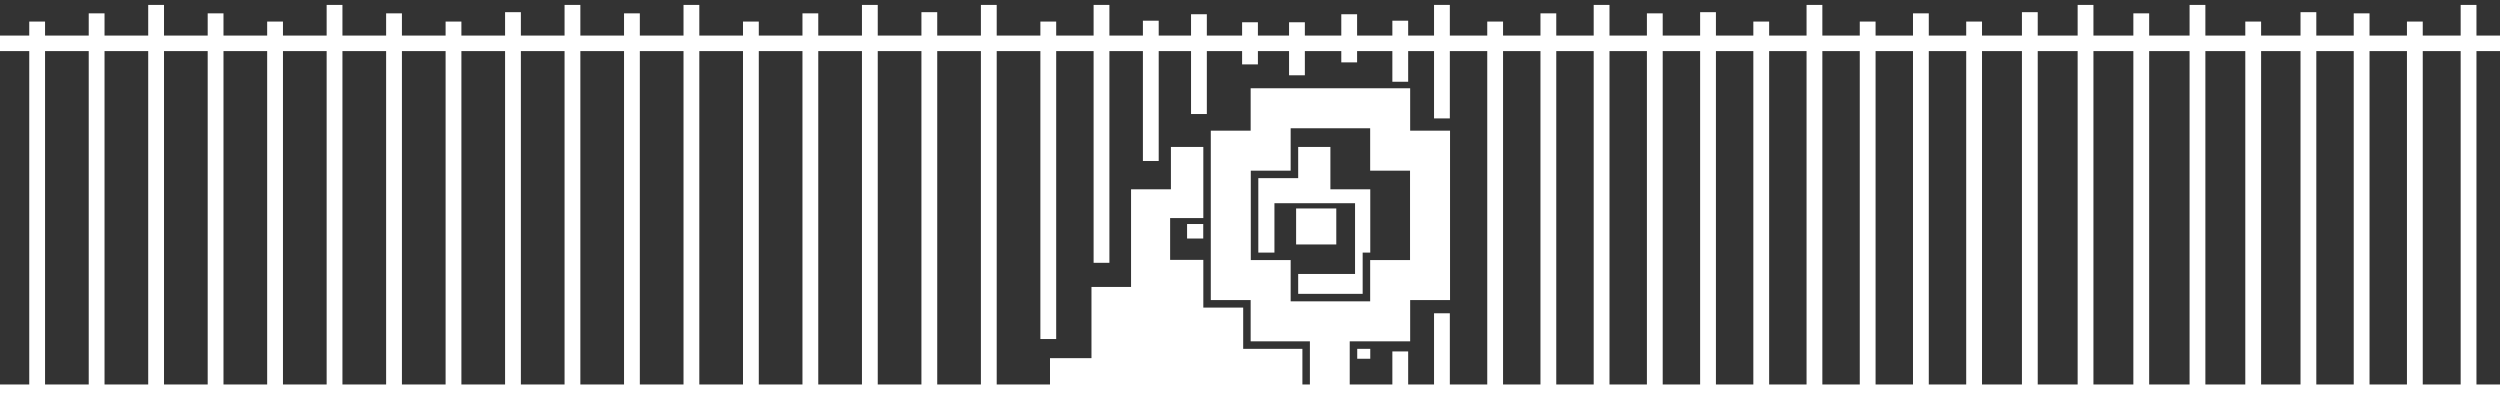 <svg id="Livello_1" data-name="Livello 1" xmlns="http://www.w3.org/2000/svg" viewBox="0 0 5000 800">
  <rect x="0" y="0" width="5000" height="800" fill="#333333" stroke="none"/>
  <defs>
    <style>
      .cls-1 {
        fill: #FFFFFF;
      }
    </style>
  </defs>
  <rect class="cls-1" x="2714.45" y="697.69" width="26.08" height="19.8" />
  <polygon class="cls-1" points="2660.79 378.61 2660.79 293.89 2596.37 293.89 2596.37 356.29 2516.63 356.29 2516.63 505.18 2548.87 505.18 2548.87 406.42 2710.09 406.42 2710.09 547.93 2596.37 547.93 2596.37 587.69 2725.32 587.69 2725.32 505.18 2740.53 505.18 2740.53 378.61 2660.79 378.61" />
  <polygon class="cls-1" points="2486.37 697.69 2486.37 615.18 2406.64 615.18 2406.64 519.76 2340.25 519.76 2340.25 436.15 2406.64 436.15 2406.64 293.89 2341.84 293.89 2341.84 378.61 2262.11 378.61 2262.11 573.89 2182.95 573.89 2182.95 716.32 2100 716.32 2100 799.92 2182.95 799.92 2261.47 799.92 2341.84 799.92 2341.84 800 2604.8 800 2604.8 697.69 2486.37 697.69" />
  <path class="cls-1" d="M2820.32,261.29V176.57h-319v84.72h-79.73V600.18h79.73v82.51H2619.8V799.27h79.65V682.69h120.87V600.18h79.74V261.29Zm-.26,258.89h-79.74v82.51h-159V520.18h-79.74V341.29h79.74V256.57h159v84.72h79.74Z" />
  <rect class="cls-1" x="2592.23" y="416.92" width="80.35" height="72" />
  <rect class="cls-1" x="-2.14" y="71.14" width="5004.29" height="31.04" />
  <rect class="cls-1" x="-2.14" y="768.96" width="5004.29" height="39.57" />
  <rect class="cls-1" x="2374.14" y="448.04" width="32.35" height="28.99" />
  <rect class="cls-1" x="2457.87" y="70.87" width="84.26" height="31.59" transform="translate(2413.34 2586.66) rotate(-90)" />
  <rect class="cls-1" x="2540.89" y="81.76" width="106.04" height="31.59" transform="translate(2496.36 2691.47) rotate(-90)" />
  <rect class="cls-1" x="1945.11" y="251.93" width="515.77" height="31.59" transform="translate(1935.28 2470.72) rotate(-90)" />
  <rect class="cls-1" x="2770.38" y="107.54" width="226.99" height="31.59" transform="translate(2760.54 3007.2) rotate(-90)" />
  <rect class="cls-1" x="2798.76" y="695.88" width="170.22" height="31.59" transform="translate(2172.2 3595.54) rotate(-90)" />
  <rect class="cls-1" x="2622.87" y="394.77" width="734.87" height="31.59" transform="translate(2579.74 3400.87) rotate(-90)" />
  <rect class="cls-1" x="2721.09" y="386.55" width="751.3" height="31.59" transform="translate(2694.39 3499.09) rotate(-90)" />
  <rect class="cls-1" x="2819.09" y="378.12" width="768.16" height="31.59" transform="translate(2809.26 3597.09) rotate(-90)" />
  <rect class="cls-1" x="2933.96" y="386.55" width="751.3" height="31.59" transform="translate(2907.26 3711.96) rotate(-90)" />
  <rect class="cls-1" x="3039.22" y="385.38" width="753.65" height="31.59" transform="translate(3014.87 3817.22) rotate(-90)" />
  <rect class="cls-1" x="3155.04" y="394.77" width="734.87" height="31.59" transform="translate(3111.91 3933.04) rotate(-90)" />
  <rect class="cls-1" x="3244.83" y="378.12" width="768.16" height="31.59" transform="translate(3234.99 4022.83) rotate(-90)" />
  <rect class="cls-1" x="3367.91" y="394.77" width="734.87" height="31.59" transform="translate(3324.78 4145.91) rotate(-90)" />
  <rect class="cls-1" x="3466.13" y="386.55" width="751.3" height="31.59" transform="translate(3439.43 4244.13) rotate(-90)" />
  <rect class="cls-1" x="3580.78" y="394.77" width="734.87" height="31.59" transform="translate(3537.65 4358.78) rotate(-90)" />
  <rect class="cls-1" x="3682.83" y="385.38" width="753.65" height="31.59" transform="translate(3658.48 4460.83) rotate(-90)" />
  <rect class="cls-1" x="3787.01" y="378.12" width="768.16" height="31.59" transform="translate(3777.17 4565.01) rotate(-90)" />
  <rect class="cls-1" x="3906.87" y="386.55" width="751.3" height="31.59" transform="translate(3880.17 4684.87) rotate(-90)" />
  <rect class="cls-1" x="4010.88" y="378.12" width="768.16" height="31.59" transform="translate(4001.04 4788.88) rotate(-90)" />
  <rect class="cls-1" x="4138.96" y="394.77" width="734.87" height="31.59" transform="translate(4095.83 4916.96) rotate(-90)" />
  <rect class="cls-1" x="4240" y="385.38" width="753.65" height="31.59" transform="translate(4215.65 5018) rotate(-90)" />
  <rect class="cls-1" x="4347.61" y="386.55" width="751.3" height="31.59" transform="translate(4320.91 5125.61) rotate(-90)" />
  <rect class="cls-1" x="4462.26" y="394.77" width="734.87" height="31.59" transform="translate(4419.13 5240.26) rotate(-90)" />
  <rect class="cls-1" x="4553.05" y="378.12" width="768.16" height="31.59" transform="translate(4543.21 5331.05) rotate(-90)" />
  <rect class="cls-1" x="2161.33" y="165.89" width="280.57" height="31.59" transform="translate(2119.92 2483.29) rotate(-90)" />
  <rect class="cls-1" x="2739.48" y="86.65" width="122.09" height="31.59" transform="translate(2698.08 2902.97) rotate(-90)" />
  <rect class="cls-1" x="2753.26" y="734.34" width="94.53" height="31.59" transform="translate(2050.39 3550.66) rotate(-90)" />
  <rect class="cls-1" x="2298.09" y="112.48" width="199.57" height="31.59" transform="translate(2269.6 2526.14) rotate(-90)" />
  <rect class="cls-1" x="2650.26" y="60.82" width="96.26" height="31.59" transform="translate(2621.77 2775.01) rotate(-90)" />
  <rect class="cls-1" x="2080.77" y="43.13" width="31.59" height="634.92" />
  <rect class="cls-1" x="1961.81" y="9.84" width="31.59" height="768.16" />
  <rect class="cls-1" x="1842.86" y="24.35" width="31.59" height="753.65" />
  <rect class="cls-1" x="1723.9" y="9.84" width="31.59" height="768.16" />
  <rect class="cls-1" x="1604.94" y="26.7" width="31.59" height="751.3" />
  <rect class="cls-1" x="1485.99" y="43.13" width="31.59" height="734.87" />
  <rect class="cls-1" x="1367.03" y="9.84" width="31.59" height="768.16" />
  <rect class="cls-1" x="1248.07" y="26.7" width="31.59" height="751.3" />
  <rect class="cls-1" x="1129.12" y="9.84" width="31.59" height="768.16" />
  <rect class="cls-1" x="1010.16" y="24.35" width="31.59" height="753.65" />
  <rect class="cls-1" x="891.2" y="43.13" width="31.59" height="734.87" />
  <rect class="cls-1" x="772.25" y="26.7" width="31.59" height="751.3" />
  <rect class="cls-1" x="653.29" y="9.84" width="31.59" height="768.16" />
  <rect class="cls-1" x="534.33" y="43.13" width="31.59" height="734.87" />
  <rect class="cls-1" x="415.38" y="26.7" width="31.59" height="751.3" />
  <rect class="cls-1" x="296.42" y="9.84" width="31.59" height="768.16" />
  <rect class="cls-1" x="177.46" y="26.7" width="31.59" height="751.3" />
  <rect class="cls-1" x="58.51" y="43.13" width="31.59" height="734.87" />
</svg>